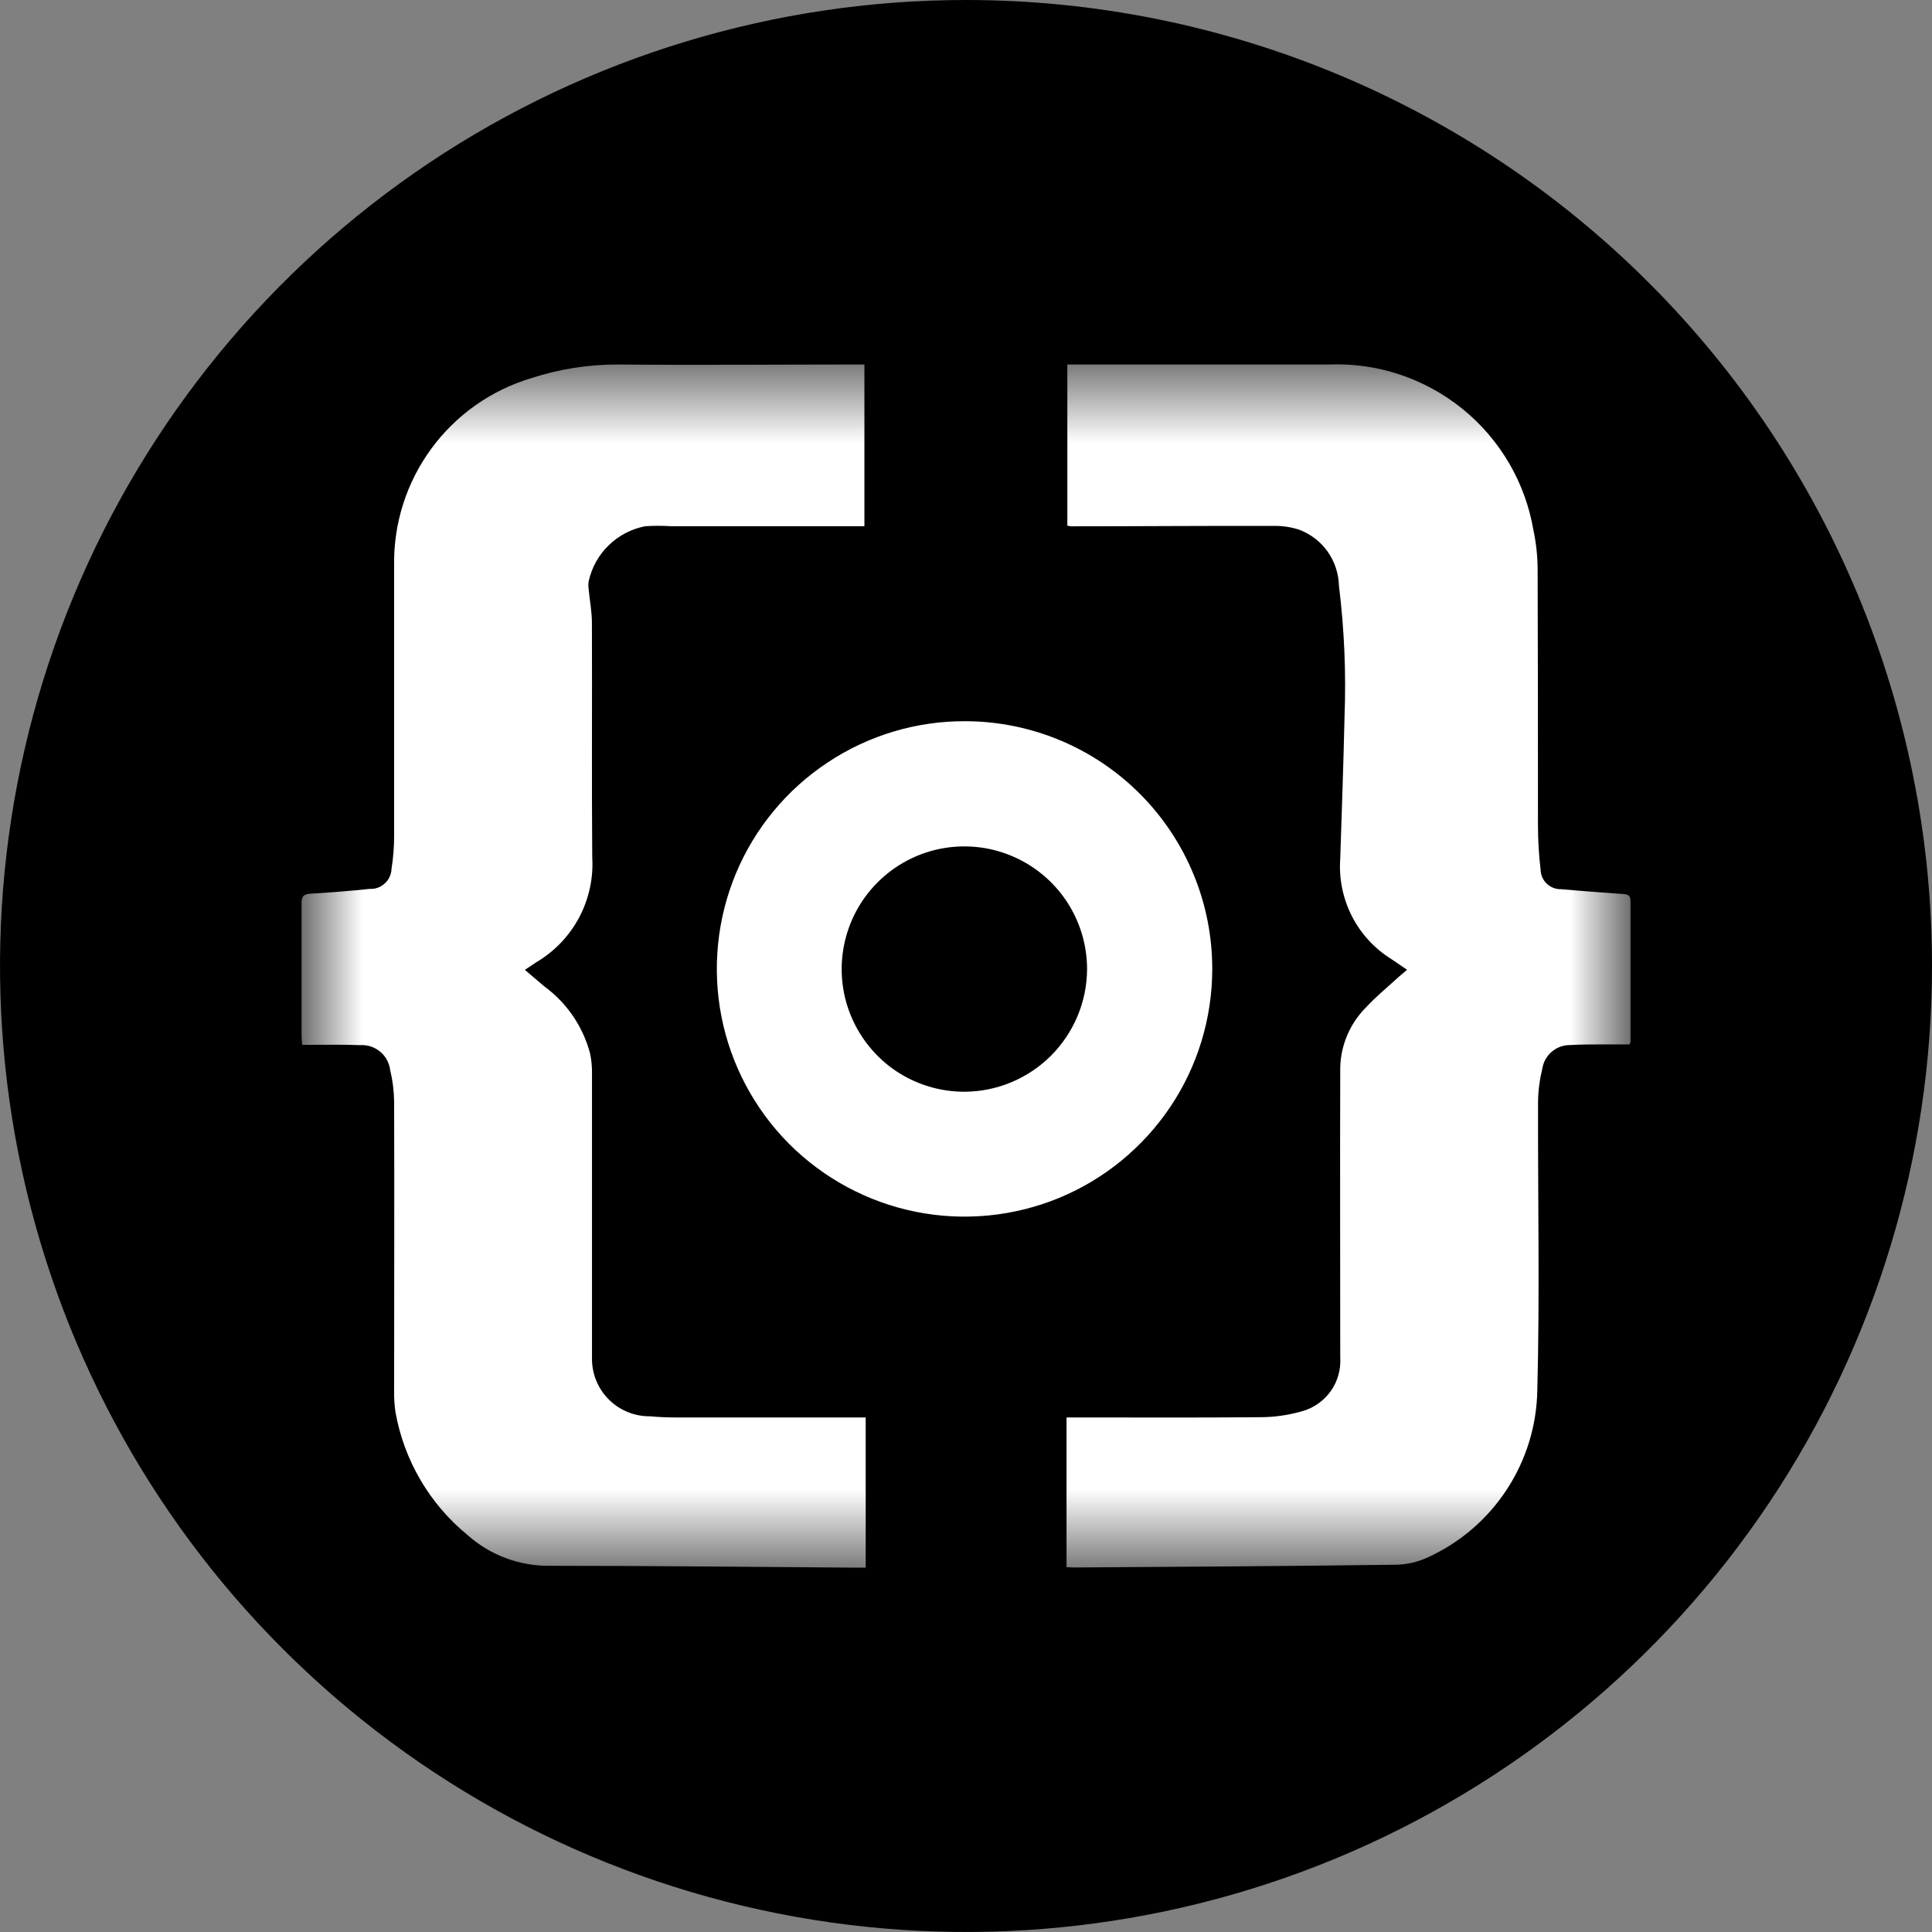 <svg width="24" height="24" viewBox="0 0 24 24" fill="none" xmlns="http://www.w3.org/2000/svg">
<rect x="0" y="0" width="24" height="24" fill="#808080" stroke="none"/>
<g clip-path="url(#clip0_0_3)">
<path fill-rule="evenodd" clip-rule="evenodd" d="M24 12C24 14.373 23.296 16.694 21.978 18.667C20.659 20.64 18.785 22.178 16.592 23.087C14.399 23.995 11.987 24.232 9.659 23.769C7.331 23.306 5.193 22.163 3.515 20.485C1.836 18.807 0.694 16.669 0.231 14.341C-0.232 12.013 0.005 9.601 0.913 7.408C1.822 5.215 3.36 3.341 5.333 2.022C7.307 0.704 9.627 0 12 0C15.183 0 18.235 1.264 20.485 3.515C22.736 5.765 24 8.817 24 12Z" fill="black"/>
<mask id="mask0_0_3" style="mask-type:luminance" maskUnits="userSpaceOnUse" x="3" y="4" width="18" height="16">
<path d="M20.255 4.528H3.745V19.472H20.255V4.528Z" fill="white"/>
</mask>
<g mask="url(#mask0_0_3)">
<path d="M11.993 8.959C11.384 8.956 10.788 9.135 10.281 9.472C9.773 9.808 9.377 10.288 9.142 10.85C8.908 11.412 8.845 12.03 8.962 12.628C9.079 13.225 9.371 13.775 9.8 14.207C10.23 14.638 10.778 14.933 11.375 15.053C11.972 15.173 12.591 15.113 13.154 14.882C13.717 14.65 14.198 14.256 14.538 13.75C14.877 13.245 15.058 12.65 15.059 12.041C15.061 11.226 14.739 10.443 14.164 9.865C13.589 9.287 12.808 8.961 11.993 8.959ZM11.983 13.562C11.681 13.563 11.386 13.474 11.134 13.307C10.883 13.139 10.688 12.901 10.572 12.622C10.456 12.344 10.426 12.037 10.485 11.741C10.544 11.445 10.689 11.173 10.903 10.96C11.116 10.747 11.388 10.602 11.684 10.543C11.98 10.485 12.287 10.515 12.566 10.632C12.844 10.748 13.082 10.944 13.249 11.195C13.416 11.447 13.505 11.742 13.504 12.044C13.501 12.446 13.339 12.831 13.055 13.115C12.77 13.399 12.385 13.56 11.983 13.562ZM20.254 11.188C20.254 11.118 20.218 11.11 20.163 11.106C19.906 11.087 19.65 11.069 19.394 11.046C19.328 11.048 19.265 11.024 19.216 10.979C19.168 10.934 19.14 10.872 19.138 10.806C19.116 10.62 19.105 10.432 19.105 10.245C19.105 9.187 19.105 8.13 19.101 7.072C19.1 6.909 19.083 6.746 19.049 6.587C18.948 5.993 18.634 5.457 18.166 5.078C17.697 4.699 17.107 4.503 16.505 4.528H13.259V6.531C13.28 6.531 13.294 6.538 13.308 6.538C14.148 6.538 14.984 6.531 15.823 6.533C15.93 6.531 16.037 6.547 16.139 6.58C16.282 6.634 16.405 6.729 16.493 6.853C16.581 6.978 16.629 7.126 16.633 7.278C16.7 7.82 16.723 8.367 16.702 8.912C16.689 9.497 16.668 10.081 16.649 10.665C16.631 10.911 16.681 11.158 16.792 11.378C16.904 11.598 17.074 11.784 17.284 11.914C17.344 11.956 17.408 11.999 17.479 12.047C17.429 12.091 17.385 12.125 17.345 12.163C17.219 12.278 17.087 12.386 16.972 12.511C16.772 12.71 16.656 12.978 16.649 13.26C16.645 14.46 16.649 15.66 16.649 16.86C16.659 17.009 16.618 17.158 16.532 17.28C16.445 17.402 16.319 17.491 16.175 17.531C16.005 17.58 15.829 17.605 15.652 17.605C14.894 17.612 14.135 17.608 13.377 17.608H13.249V19.468C13.282 19.468 13.309 19.472 13.336 19.472C14.656 19.463 15.98 19.456 17.302 19.438C17.459 19.441 17.614 19.406 17.755 19.338C18.149 19.154 18.483 18.864 18.72 18.5C18.958 18.136 19.088 17.712 19.097 17.277C19.128 16.082 19.103 14.885 19.106 13.688C19.108 13.549 19.126 13.411 19.159 13.276C19.172 13.192 19.215 13.116 19.28 13.062C19.346 13.007 19.429 12.979 19.514 12.982C19.634 12.974 19.75 12.975 19.868 12.974C19.987 12.974 20.117 12.974 20.243 12.974C20.248 12.963 20.252 12.951 20.255 12.94C20.255 12.355 20.255 11.771 20.255 11.186M10.623 17.608H8.379C8.278 17.608 8.177 17.603 8.079 17.594C7.984 17.595 7.889 17.578 7.801 17.542C7.712 17.507 7.632 17.454 7.565 17.387C7.497 17.32 7.443 17.24 7.407 17.151C7.371 17.063 7.353 16.969 7.354 16.874C7.354 15.684 7.354 14.494 7.354 13.305C7.353 13.229 7.345 13.153 7.328 13.078C7.238 12.746 7.038 12.455 6.76 12.252L6.52 12.048C6.58 12.009 6.62 11.981 6.663 11.953C6.888 11.82 7.071 11.628 7.194 11.398C7.316 11.168 7.373 10.908 7.357 10.648C7.349 9.678 7.357 8.707 7.353 7.736C7.353 7.597 7.325 7.457 7.312 7.316C7.308 7.286 7.308 7.255 7.312 7.224C7.349 7.053 7.435 6.897 7.56 6.775C7.685 6.653 7.844 6.57 8.015 6.537C8.123 6.53 8.231 6.53 8.338 6.537H10.738V4.528H10.609C9.632 4.528 8.654 4.537 7.676 4.528C7.311 4.527 6.948 4.584 6.601 4.697C6.102 4.846 5.665 5.154 5.357 5.575C5.049 5.995 4.887 6.505 4.896 7.026C4.896 8.146 4.896 9.266 4.896 10.386C4.896 10.521 4.885 10.657 4.864 10.79C4.863 10.825 4.855 10.859 4.841 10.89C4.827 10.922 4.807 10.95 4.781 10.973C4.756 10.997 4.727 11.015 4.694 11.027C4.662 11.039 4.627 11.044 4.593 11.042C4.347 11.068 4.101 11.088 3.854 11.102C3.767 11.107 3.746 11.139 3.746 11.222C3.746 11.772 3.746 12.322 3.746 12.871C3.746 12.904 3.751 12.937 3.754 12.979C3.794 12.979 3.825 12.979 3.856 12.979C4.061 12.979 4.266 12.975 4.471 12.983C4.561 12.977 4.651 13.005 4.721 13.063C4.791 13.12 4.836 13.203 4.847 13.293C4.878 13.421 4.894 13.552 4.896 13.684C4.9 14.877 4.896 16.071 4.896 17.264C4.894 17.358 4.899 17.451 4.913 17.544C5.02 18.142 5.337 18.683 5.807 19.068C6.089 19.32 6.457 19.457 6.836 19.451C8.101 19.451 9.368 19.465 10.634 19.474C10.67 19.474 10.708 19.474 10.754 19.474V17.608H10.623Z" fill="white"/>
</g>
</g>
<defs>
<clipPath id="clip0_0_3">
<rect width="24" height="24" fill="white"/>
</clipPath>
</defs>
</svg>
